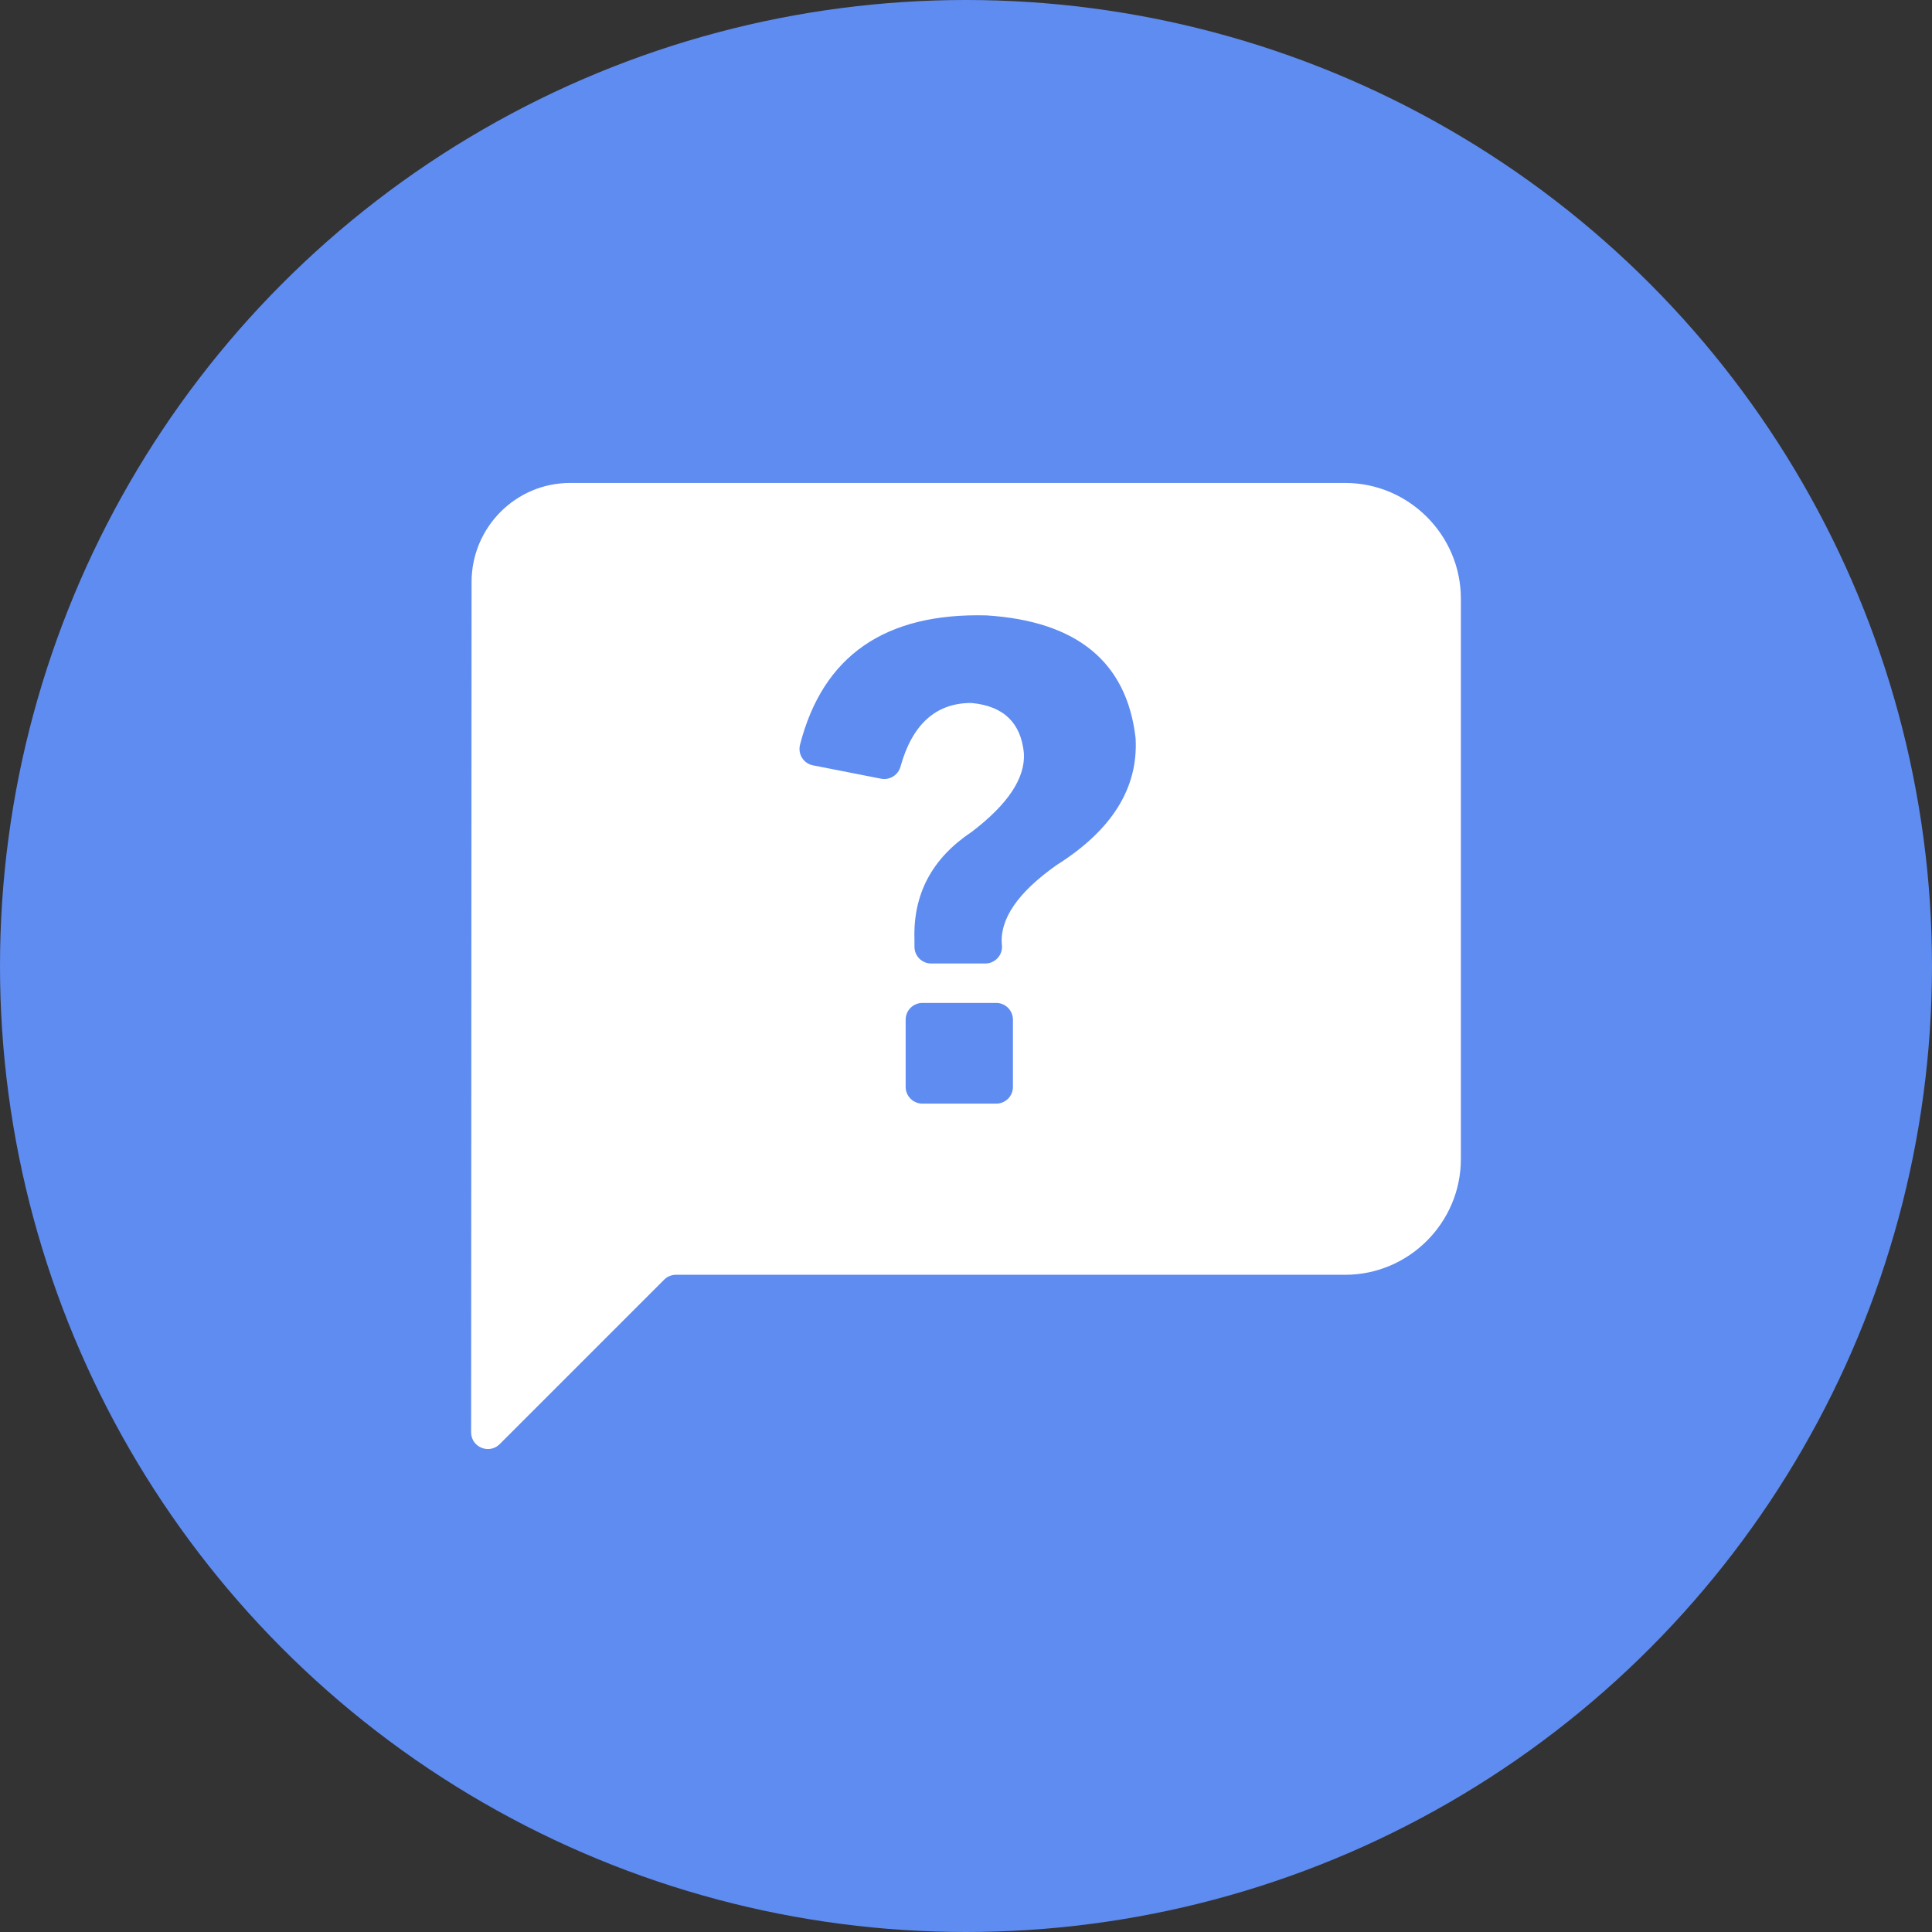 <?xml version="1.0" encoding="UTF-8"?>
<svg width="34px" height="34px" viewBox="0 0 34 34" version="1.1" xmlns="http://www.w3.org/2000/svg" xmlns:xlink="http://www.w3.org/1999/xlink">
    <rect x="0" y="0" width="34" height="34" fill="#333333" stroke="none"/>
    <!-- Generator: Sketch 64 (93537) - https://sketch.com -->
    <title>帮助中心</title>
    <desc>Created with Sketch.</desc>
    <g id="页面-1" stroke="none" stroke-width="1" fill="none" fill-rule="evenodd">
        <g id="我的" transform="translate(-338, -554)">
            <g id="我的服务" transform="translate(10, 490)">
                <g id="编组-3备份-5" transform="translate(312, 64)">
                    <g id="帮助中心" transform="translate(16, 0)">
                        <circle id="椭圆形" fill="#5F8CF0" cx="17" cy="17" r="17"></circle>
                        <g id="用户中心-帮助中心" transform="translate(7, 7)" fill="#FFFFFF" fill-rule="nonzero">
                            <rect id="矩形" opacity="0" x="0" y="0" width="20" height="20"></rect>
                            <path d="M16.673,1.499 L3.032,1.499 C2.075,1.499 1.299,2.283 1.299,3.241 L1.291,18.206 C1.291,18.468 1.608,18.6 1.794,18.414 L4.688,15.52 C4.743,15.465 4.818,15.434 4.896,15.434 L16.673,15.434 C17.793,15.434 18.709,14.518 18.709,13.397 L18.709,3.536 C18.709,2.416 17.793,1.499 16.673,1.499 L16.673,1.499 Z M10.826,12.127 C10.826,12.206 10.795,12.281 10.74,12.336 C10.685,12.391 10.61,12.422 10.532,12.422 L9.233,12.422 C9.155,12.422 9.08,12.391 9.025,12.336 C8.969,12.281 8.938,12.206 8.938,12.127 L8.938,10.945 C8.938,10.782 9.07,10.65 9.233,10.65 L10.532,10.65 C10.694,10.65 10.826,10.782 10.826,10.945 L10.826,12.127 L10.826,12.127 Z M11.597,8.222 C10.91,8.706 10.588,9.177 10.632,9.635 C10.633,9.644 10.634,9.653 10.634,9.662 C10.634,9.74 10.603,9.815 10.547,9.87 C10.492,9.925 10.417,9.956 10.339,9.956 L9.387,9.956 C9.309,9.956 9.234,9.925 9.179,9.87 C9.124,9.815 9.093,9.74 9.093,9.662 L9.093,9.533 C9.067,8.739 9.399,8.111 10.087,7.649 C10.092,7.646 10.097,7.643 10.101,7.639 C10.738,7.154 11.044,6.693 11.019,6.257 C10.968,5.724 10.666,5.429 10.112,5.373 C10.1,5.372 10.089,5.371 10.077,5.371 C9.463,5.378 9.053,5.752 8.847,6.492 C8.806,6.641 8.657,6.733 8.506,6.704 L7.308,6.469 C7.228,6.454 7.158,6.406 7.115,6.337 C7.072,6.268 7.059,6.185 7.079,6.106 C7.481,4.54 8.575,3.782 10.364,3.83 C11.952,3.932 12.825,4.648 12.983,5.976 C12.984,5.984 12.984,5.991 12.985,5.999 C13.031,6.868 12.569,7.609 11.597,8.222 L11.597,8.222 Z" id="形状"></path>
                        </g>
                    </g>
                </g>
            </g>
        </g>
    </g>
</svg>